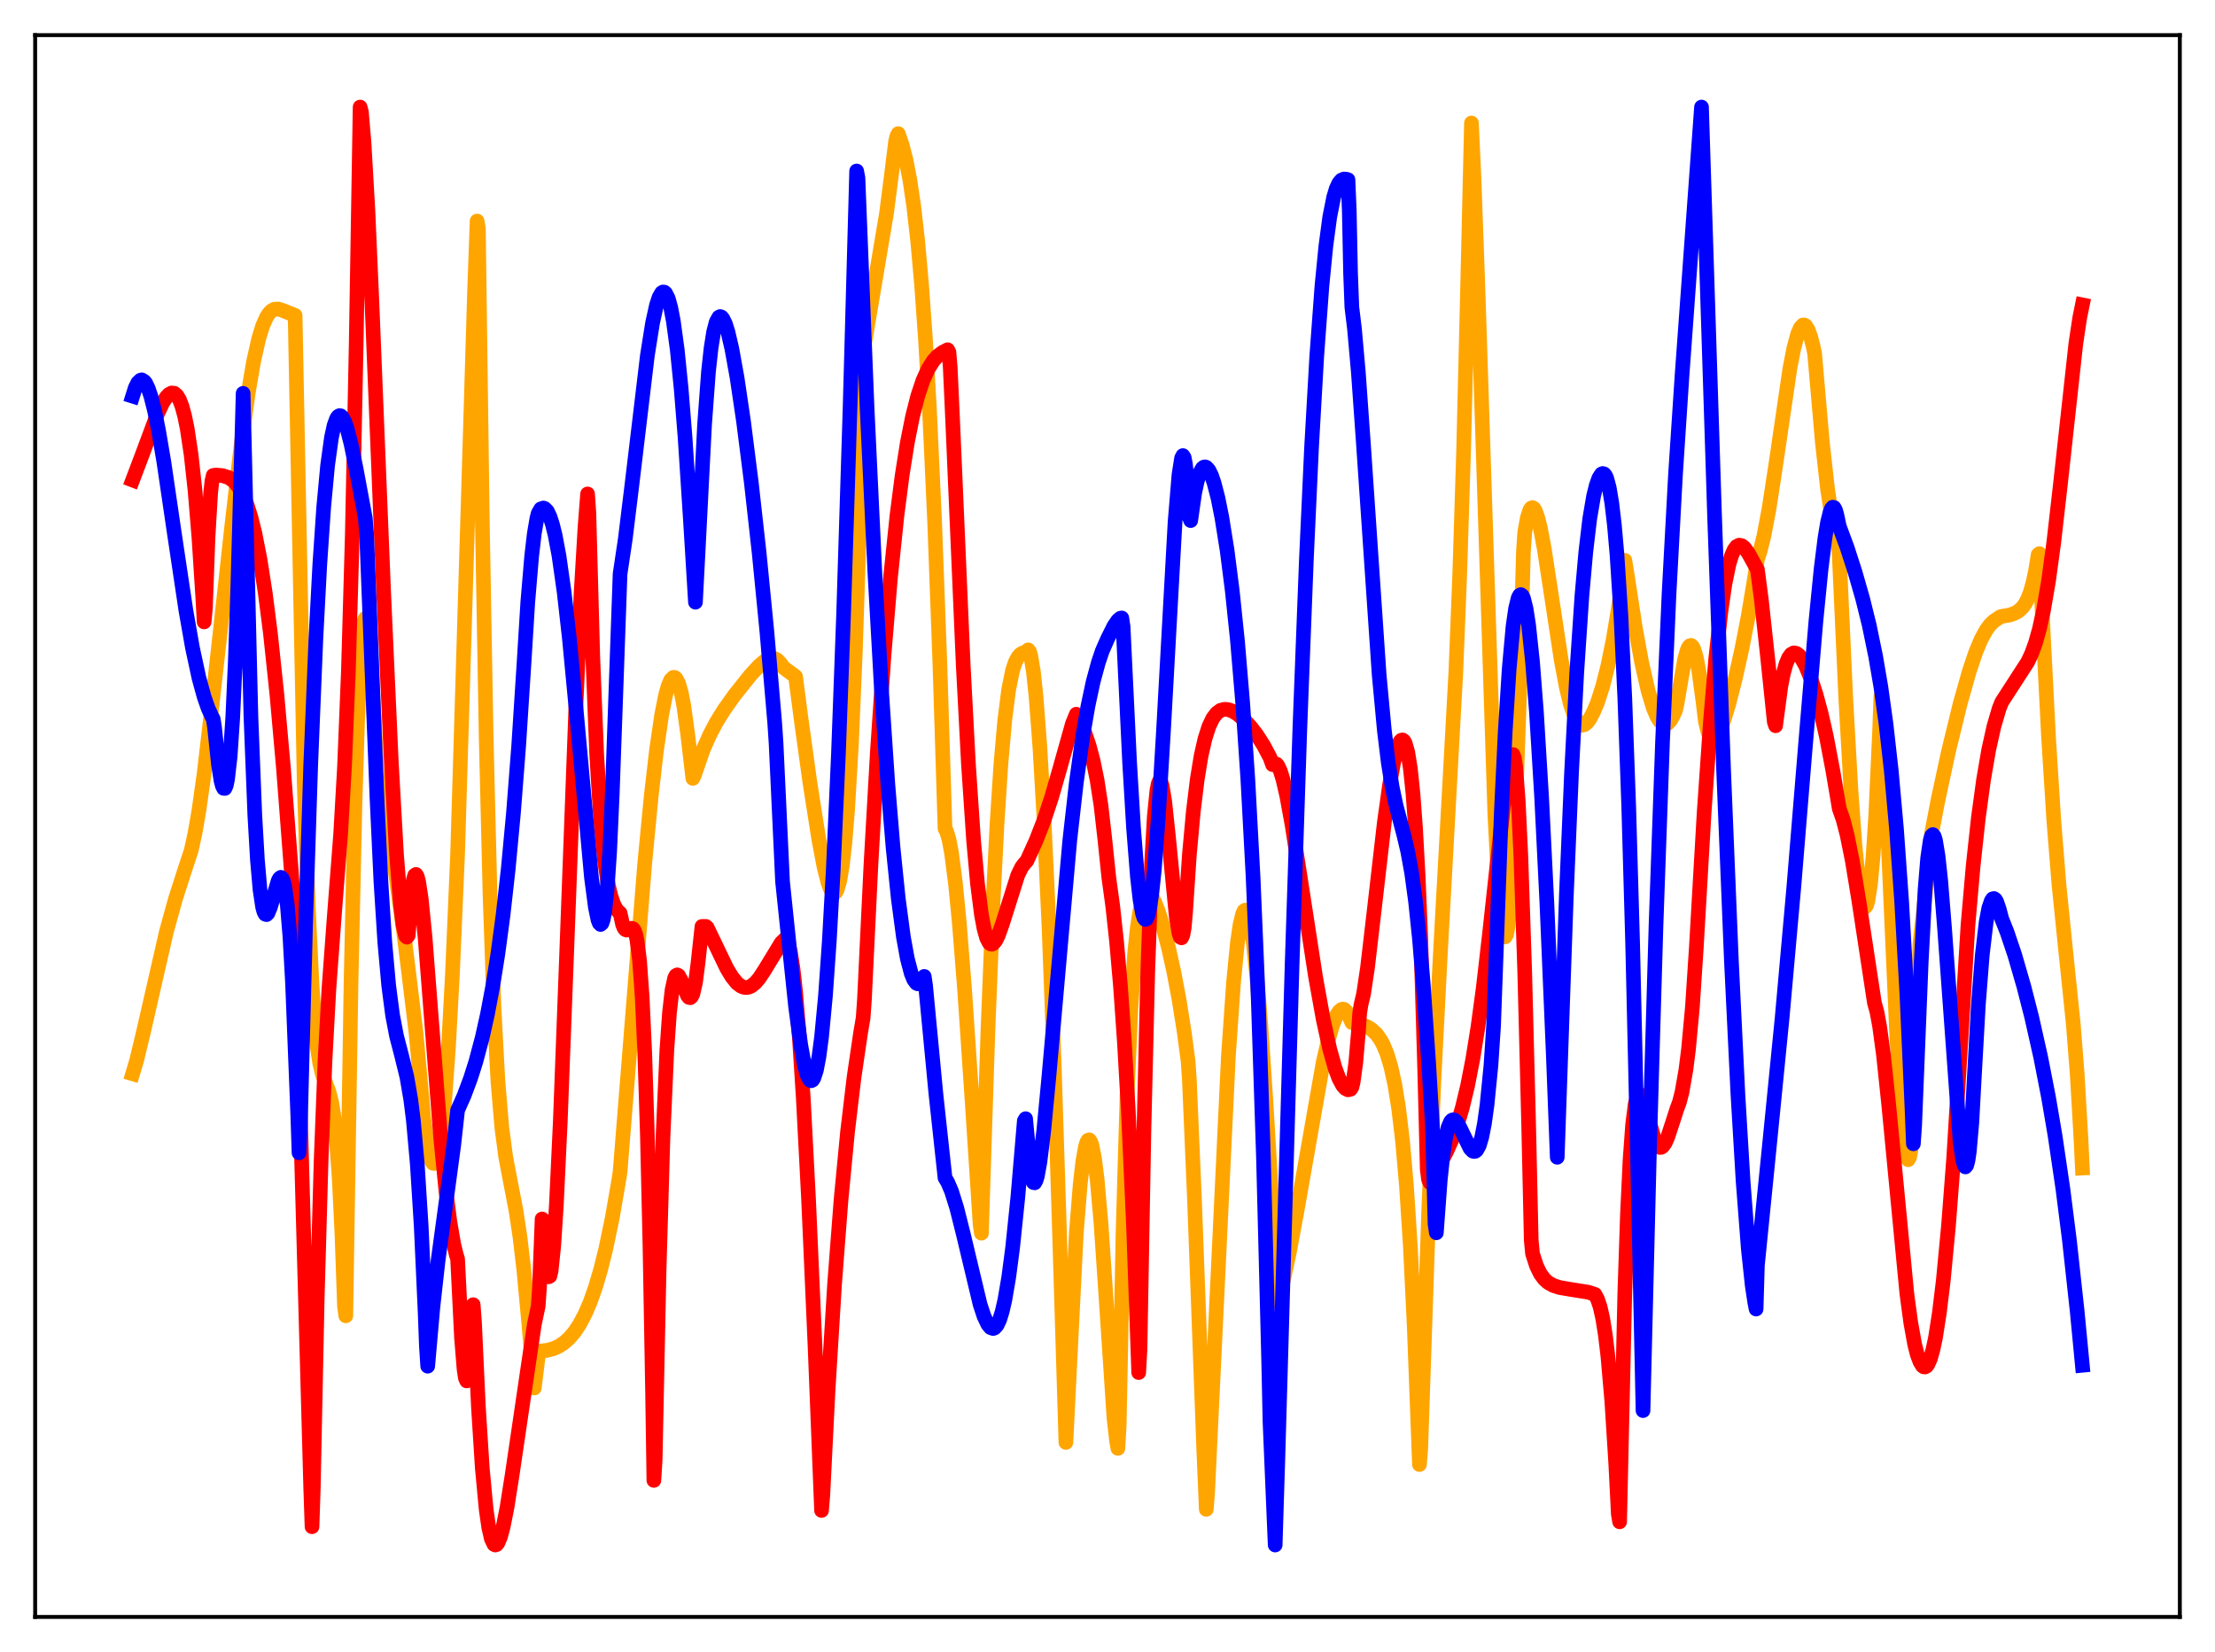 <?xml version="1.0" encoding="utf-8" standalone="no"?>
<!DOCTYPE svg PUBLIC "-//W3C//DTD SVG 1.1//EN"
  "http://www.w3.org/Graphics/SVG/1.1/DTD/svg11.dtd">
<svg xmlns:xlink="http://www.w3.org/1999/xlink" width="453.6pt" height="338.4pt" viewBox="0 0 453.6 338.4" xmlns="http://www.w3.org/2000/svg" version="1.1">
 <defs>
  <style type="text/css">*{stroke-linejoin: round; stroke-linecap: butt}</style>
 </defs>
 <g id="figure_1">
  <g id="patch_1">
   <path d="M 0 338.4 
L 453.6 338.4 
L 453.6 0 
L 0 0 
z
" style="fill: #ffffff"/>
  </g>
  <g id="axes_1">
   <g id="patch_2">
    <path d="M 7.2 331.2 
L 446.4 331.2 
L 446.4 7.2 
L 7.2 7.2 
z
" style="fill: #ffffff"/>
   </g>
   <g id="matplotlib.axis_1"/>
   <g id="matplotlib.axis_2"/>
   <g id="line2d_1">
    <path d="M 27.164 219.942 
L 27.962 217.273 
L 29.293 211.765 
L 34.084 190.816 
L 35.948 184.077 
L 37.811 178.278 
L 39.142 174.25 
L 39.94 170.622 
L 40.739 165.997 
L 41.804 158.452 
L 43.135 147.019 
L 44.732 132.709 
L 47.393 108.4 
L 49.523 89.963 
L 50.854 80.339 
L 51.919 74.11 
L 52.983 69.353 
L 53.782 66.767 
L 54.58 64.961 
L 55.113 64.158 
L 55.645 63.63 
L 56.177 63.346 
L 56.976 63.299 
L 57.775 63.547 
L 60.436 64.607 
L 62.3 160.408 
L 63.098 185.109 
L 63.897 201.73 
L 64.429 209.202 
L 64.961 214.409 
L 65.494 217.864 
L 66.026 220.074 
L 66.825 222.19 
L 67.357 223.592 
L 67.889 225.648 
L 68.422 228.934 
L 68.954 234.061 
L 69.487 241.747 
L 70.019 252.669 
L 70.551 267.588 
L 70.817 269.527 
L 71.882 201.48 
L 72.681 165.124 
L 73.213 147.852 
L 73.745 135.932 
L 74.278 128.989 
L 74.544 127.272 
L 74.81 126.664 
L 75.076 127.113 
L 75.343 128.565 
L 75.875 134.234 
L 76.407 143.144 
L 77.206 158.473 
L 78.537 164.562 
L 79.868 171.803 
L 81.199 180.25 
L 82.796 191.912 
L 85.191 211.509 
L 86.788 229.157 
L 87.587 234.838 
L 88.119 237.189 
L 88.385 237.896 
L 88.652 238.277 
L 88.918 238.32 
L 89.184 238.018 
L 89.45 237.361 
L 89.983 234.958 
L 90.515 231.048 
L 91.047 225.55 
L 91.846 214.39 
L 92.644 199.695 
L 93.709 174.898 
L 95.306 121.745 
L 97.169 60.109 
L 97.702 45.277 
L 97.968 46.827 
L 98.767 106.375 
L 99.565 151.274 
L 100.364 183.841 
L 101.162 206.437 
L 101.961 221.389 
L 102.759 230.9 
L 103.558 236.959 
L 104.623 242.544 
L 105.687 248.058 
L 106.486 253.39 
L 107.284 260.218 
L 108.349 271.728 
L 109.414 284.314 
L 110.212 277.805 
L 110.479 276.77 
L 112.076 276.589 
L 113.407 276.227 
L 114.471 275.735 
L 115.536 275.027 
L 116.601 274.069 
L 117.665 272.819 
L 118.73 271.2 
L 119.795 269.191 
L 120.86 266.718 
L 121.924 263.709 
L 122.989 260.108 
L 124.054 255.839 
L 125.385 249.447 
L 126.716 241.768 
L 126.982 240.065 
L 132.039 176.741 
L 133.37 162.985 
L 134.435 153.734 
L 135.5 146.424 
L 136.298 142.409 
L 136.831 140.493 
L 137.363 139.255 
L 137.895 138.745 
L 138.161 138.765 
L 138.428 138.974 
L 138.96 139.979 
L 139.492 141.808 
L 140.025 144.548 
L 140.823 150.348 
L 141.888 159.435 
L 142.154 158.895 
L 144.017 153.518 
L 145.348 150.506 
L 146.679 147.981 
L 148.276 145.398 
L 150.406 142.404 
L 153.6 138.39 
L 155.463 136.363 
L 156.528 135.46 
L 157.327 135.002 
L 158.125 134.821 
L 158.657 134.909 
L 159.19 135.208 
L 159.722 135.763 
L 160.521 136.806 
L 162.65 138.356 
L 162.916 138.571 
L 163.981 146.733 
L 165.844 160.217 
L 167.708 172.103 
L 168.772 177.686 
L 169.571 180.819 
L 170.103 182.225 
L 170.636 182.919 
L 170.902 182.947 
L 171.168 182.734 
L 171.434 182.26 
L 171.967 180.438 
L 172.499 177.276 
L 173.031 172.549 
L 173.564 166.028 
L 174.362 152.404 
L 175.161 133.482 
L 175.959 108.583 
L 177.024 70.517 
L 181.549 43.669 
L 182.614 35.396 
L 183.412 28.916 
L 183.679 27.871 
L 183.945 27.367 
L 184.743 29.682 
L 185.542 32.797 
L 186.34 36.94 
L 187.139 42.371 
L 187.937 49.439 
L 188.736 58.44 
L 189.535 69.739 
L 190.333 83.676 
L 191.398 106.864 
L 192.463 135.641 
L 193.527 169.746 
L 193.793 170.159 
L 194.326 171.877 
L 194.858 174.715 
L 195.657 180.885 
L 196.455 189.069 
L 197.52 202.516 
L 199.117 226.179 
L 200.714 250.841 
L 200.98 252.598 
L 202.311 211.123 
L 203.376 184.53 
L 204.175 168.738 
L 204.973 156.457 
L 205.772 147.427 
L 206.57 141.203 
L 207.369 137.28 
L 207.901 135.677 
L 208.433 134.634 
L 208.966 134.021 
L 209.498 133.714 
L 210.031 133.592 
L 210.563 133.113 
L 210.829 133.46 
L 211.095 134.383 
L 211.628 137.59 
L 212.16 142.629 
L 212.959 153.111 
L 213.757 166.914 
L 214.822 189.918 
L 215.887 218.154 
L 216.951 251.816 
L 218.282 295.461 
L 220.412 252.57 
L 221.21 242.607 
L 221.743 237.935 
L 222.275 234.934 
L 222.541 234.022 
L 222.807 233.561 
L 223.073 233.478 
L 223.34 233.828 
L 223.606 234.575 
L 224.138 237.281 
L 224.671 241.534 
L 225.469 250.574 
L 226.534 266.365 
L 228.131 290.496 
L 228.663 295.144 
L 228.929 296.681 
L 229.196 292.007 
L 229.994 252.044 
L 230.793 224.696 
L 231.591 206.476 
L 232.39 194.901 
L 232.922 189.874 
L 233.455 186.49 
L 233.987 184.38 
L 234.519 183.3 
L 234.785 183.075 
L 235.052 183.002 
L 235.318 183.059 
L 235.85 183.64 
L 236.383 184.601 
L 237.181 186.612 
L 237.98 189.117 
L 239.311 194.222 
L 240.375 199.033 
L 241.44 204.657 
L 242.505 211.374 
L 243.303 217.344 
L 243.569 221.242 
L 244.634 246.231 
L 246.497 296.548 
L 247.03 309.166 
L 247.296 305.82 
L 251.555 216.392 
L 252.62 201.096 
L 253.418 193.003 
L 253.951 189.37 
L 254.483 187.165 
L 254.749 186.597 
L 255.015 186.42 
L 255.281 186.608 
L 255.548 187.148 
L 256.08 189.265 
L 256.612 192.715 
L 257.411 200.203 
L 258.209 210.103 
L 259.274 226.108 
L 261.67 266.721 
L 262.735 262.62 
L 264.065 256.395 
L 265.663 247.726 
L 270.986 217.495 
L 272.051 212.895 
L 272.849 210.13 
L 273.648 208.118 
L 274.18 207.228 
L 274.713 206.773 
L 274.979 206.699 
L 275.245 206.749 
L 275.777 207.259 
L 276.31 208.263 
L 276.842 209.451 
L 278.705 209.838 
L 280.036 210.337 
L 280.835 210.858 
L 281.9 211.832 
L 282.698 212.967 
L 283.231 213.924 
L 284.029 215.828 
L 284.828 218.474 
L 285.626 222.1 
L 286.425 227.034 
L 287.223 233.752 
L 288.022 242.905 
L 288.82 255.262 
L 289.619 271.795 
L 290.684 299.988 
L 290.95 296.737 
L 292.547 248.938 
L 293.612 221.956 
L 294.943 195.762 
L 298.137 137.648 
L 298.935 117.501 
L 299.734 91.99 
L 300.532 59.373 
L 301.331 25.196 
L 301.863 36.747 
L 302.662 59.072 
L 306.122 166.777 
L 306.921 182.014 
L 307.453 188.445 
L 307.985 191.611 
L 308.252 191.893 
L 308.518 191.408 
L 308.784 189.98 
L 309.316 184.731 
L 309.849 176.229 
L 310.381 164.96 
L 311.18 141.97 
L 311.978 112.943 
L 312.244 109.03 
L 312.777 106.043 
L 313.309 104.431 
L 313.575 104.067 
L 313.841 103.973 
L 314.108 104.13 
L 314.374 104.547 
L 314.906 105.994 
L 315.439 108.142 
L 316.237 112.379 
L 317.568 121.044 
L 319.697 135.111 
L 320.762 140.798 
L 321.561 144.123 
L 322.359 146.513 
L 322.892 147.608 
L 323.424 148.256 
L 323.956 148.548 
L 324.489 148.43 
L 325.021 147.999 
L 325.553 147.287 
L 326.352 145.754 
L 327.151 143.859 
L 328.215 140.544 
L 329.28 136.317 
L 330.345 131.088 
L 331.409 124.701 
L 332.474 116.932 
L 332.74 114.771 
L 333.273 118.064 
L 334.87 128.465 
L 336.201 135.756 
L 337.532 141.592 
L 338.596 145.089 
L 339.395 146.93 
L 339.927 147.748 
L 340.46 148.239 
L 340.992 148.394 
L 341.524 148.175 
L 342.057 147.612 
L 342.589 146.71 
L 343.121 145.486 
L 343.388 144.364 
L 344.985 135.062 
L 345.517 133.164 
L 345.783 132.574 
L 346.049 132.262 
L 346.316 132.197 
L 346.582 132.432 
L 346.848 132.911 
L 347.38 134.706 
L 347.913 137.496 
L 348.711 143.393 
L 349.244 147.791 
L 349.776 149.973 
L 350.308 151.067 
L 350.575 151.303 
L 350.841 151.365 
L 351.107 151.279 
L 351.639 150.737 
L 352.172 149.732 
L 352.97 147.679 
L 354.035 144.181 
L 355.366 138.965 
L 356.697 132.97 
L 358.028 126.103 
L 359.359 118.135 
L 359.891 114.585 
L 360.423 112.988 
L 361.222 109.769 
L 362.287 104.127 
L 363.617 95.453 
L 366.545 75.484 
L 367.344 71.365 
L 368.143 68.39 
L 368.675 67.156 
L 369.207 66.576 
L 369.473 66.555 
L 369.74 66.71 
L 370.272 67.534 
L 370.804 69.01 
L 371.337 71.09 
L 371.603 72.365 
L 372.135 78.469 
L 373.2 90.69 
L 374.265 100.235 
L 375.063 105.499 
L 375.862 109.063 
L 376.394 110.432 
L 376.66 113.867 
L 377.991 143.126 
L 379.056 162.013 
L 379.855 173.016 
L 380.653 180.877 
L 381.185 184.152 
L 381.452 185.168 
L 381.718 185.716 
L 381.984 185.798 
L 382.25 185.413 
L 382.516 184.497 
L 383.049 181.087 
L 383.581 175.368 
L 384.113 167.211 
L 384.912 149.839 
L 385.178 142.6 
L 385.444 144.496 
L 388.372 210.984 
L 389.171 224.683 
L 389.703 231.51 
L 390.236 235.963 
L 390.502 237.147 
L 390.768 237.547 
L 391.034 237.097 
L 391.3 235.725 
L 391.567 233.348 
L 392.099 225.25 
L 392.631 212.177 
L 393.164 193.424 
L 395.027 176.156 
L 395.559 170.738 
L 396.89 163.804 
L 399.02 153.944 
L 401.415 144.122 
L 403.279 137.518 
L 404.609 133.568 
L 405.674 131.018 
L 406.739 129.052 
L 407.537 127.979 
L 408.336 127.209 
L 409.667 126.321 
L 410.199 126.205 
L 411.53 125.981 
L 412.595 125.615 
L 413.393 125.149 
L 414.192 124.399 
L 414.724 123.658 
L 415.257 122.64 
L 415.789 121.254 
L 416.321 119.39 
L 416.854 116.888 
L 417.386 113.613 
L 417.652 113.399 
L 418.451 130.233 
L 419.516 151.061 
L 420.58 167.949 
L 421.645 181.199 
L 422.976 194.272 
L 424.573 209.688 
L 425.372 219.896 
L 426.17 233.611 
L 426.436 239.252 
L 426.436 239.252 
" clip-path="url(#p93de912720)" style="fill: none; stroke: #ffa500; stroke-width: 3; stroke-linecap: square"/>
   </g>
   <g id="line2d_2">
    <path d="M 27.164 98.329 
L 29.027 93.408 
L 32.221 84.831 
L 33.286 82.568 
L 34.084 81.318 
L 34.617 80.77 
L 35.149 80.498 
L 35.681 80.546 
L 36.214 80.991 
L 36.746 81.862 
L 37.279 83.254 
L 37.811 85.215 
L 38.343 87.827 
L 39.142 93.172 
L 39.94 100.489 
L 40.739 110.148 
L 41.537 122.557 
L 41.804 127.389 
L 42.07 124.516 
L 42.602 110.016 
L 43.135 101.02 
L 43.401 98.541 
L 43.667 97.385 
L 44.199 97.305 
L 45.53 97.413 
L 46.861 97.835 
L 47.926 98.594 
L 48.991 99.937 
L 49.789 101.414 
L 50.588 103.401 
L 51.386 105.963 
L 52.185 109.16 
L 53.249 114.59 
L 54.314 121.414 
L 55.379 129.727 
L 56.71 142.308 
L 58.041 157.276 
L 59.638 178.171 
L 60.436 189.681 
L 63.631 304.85 
L 63.897 312.724 
L 64.163 304.666 
L 64.961 266.031 
L 65.76 237.654 
L 66.559 217.242 
L 67.357 202.569 
L 68.422 188.132 
L 69.753 170.941 
L 70.551 156.999 
L 71.35 137.373 
L 72.148 109.414 
L 72.947 70.276 
L 73.745 21.927 
L 74.012 22.927 
L 74.544 29.201 
L 75.343 43.069 
L 76.141 61.337 
L 78.537 120.639 
L 80.134 156.07 
L 81.199 174.984 
L 81.997 185.117 
L 82.529 189.484 
L 83.062 191.709 
L 83.328 191.965 
L 83.594 191.627 
L 84.393 181.878 
L 84.659 180.194 
L 84.925 179.298 
L 85.191 179.114 
L 85.457 179.544 
L 85.724 180.588 
L 86.256 184.078 
L 87.055 192.063 
L 88.385 209.191 
L 90.249 233.061 
L 91.313 243.895 
L 92.112 250.182 
L 92.911 254.821 
L 93.443 257.023 
L 93.709 257.856 
L 94.508 274.017 
L 95.04 280.547 
L 95.306 282.269 
L 95.572 282.862 
L 95.839 282.259 
L 96.105 280.404 
L 96.371 277.249 
L 96.903 267.248 
L 97.169 270.759 
L 97.968 288.142 
L 98.767 300.739 
L 99.565 309.234 
L 100.097 312.916 
L 100.63 315.229 
L 101.162 316.338 
L 101.428 316.473 
L 101.695 316.382 
L 101.961 316.055 
L 102.493 314.79 
L 103.025 312.816 
L 103.824 308.801 
L 104.889 302.061 
L 109.414 271.332 
L 110.212 267.542 
L 110.479 263.711 
L 111.011 249.687 
L 111.277 249.929 
L 111.809 258.327 
L 112.076 260.538 
L 112.342 261.534 
L 112.608 261.399 
L 112.874 260.221 
L 113.407 255.069 
L 113.939 246.756 
L 114.737 229.789 
L 116.068 194.646 
L 117.932 144.742 
L 118.996 121.529 
L 119.795 108.06 
L 120.327 101.176 
L 120.593 105.071 
L 121.392 134.483 
L 122.191 154.482 
L 122.989 167.694 
L 123.788 176.156 
L 124.586 181.381 
L 125.119 183.607 
L 125.651 185.158 
L 126.183 186.202 
L 126.716 186.814 
L 126.982 187.012 
L 127.514 189.41 
L 127.78 190.062 
L 128.047 190.398 
L 128.313 190.518 
L 128.845 190.337 
L 129.377 190.14 
L 129.644 190.242 
L 129.91 190.622 
L 130.176 191.361 
L 130.442 192.54 
L 130.975 196.799 
L 131.507 204.219 
L 132.039 215.773 
L 132.572 232.474 
L 133.104 255.255 
L 133.636 285.245 
L 133.903 303.237 
L 134.169 298.994 
L 134.967 260.465 
L 135.766 233.021 
L 136.564 215.085 
L 137.097 207.485 
L 137.629 202.767 
L 138.161 200.333 
L 138.428 199.828 
L 138.694 199.684 
L 138.96 199.838 
L 139.492 200.798 
L 140.823 203.997 
L 141.089 204.307 
L 141.356 204.364 
L 141.622 204.142 
L 141.888 203.594 
L 142.42 201.296 
L 142.953 197.169 
L 143.751 189.765 
L 144.55 189.76 
L 144.816 189.992 
L 146.147 192.752 
L 148.809 198.299 
L 149.873 200.072 
L 150.938 201.392 
L 151.737 201.994 
L 152.269 202.22 
L 152.801 202.29 
L 153.334 202.205 
L 153.866 201.968 
L 154.665 201.329 
L 155.463 200.397 
L 156.528 198.785 
L 159.988 193.107 
L 160.787 192.338 
L 161.053 192.504 
L 161.319 193.006 
L 161.852 194.959 
L 162.384 198.327 
L 162.916 203.038 
L 163.715 212.699 
L 164.513 225.152 
L 165.578 245.591 
L 166.909 275.818 
L 168.24 309.4 
L 168.506 306.202 
L 169.571 284.869 
L 170.902 263.113 
L 172.233 245.748 
L 173.564 231.849 
L 174.895 220.674 
L 176.225 211.641 
L 176.758 208.493 
L 177.024 204.746 
L 178.355 177.151 
L 179.686 153.803 
L 181.017 134.383 
L 182.348 118.442 
L 183.679 105.649 
L 184.743 97.393 
L 185.808 90.68 
L 186.873 85.322 
L 187.937 81.131 
L 189.002 77.94 
L 190.067 75.579 
L 191.132 73.905 
L 191.93 73.006 
L 192.995 72.197 
L 194.06 71.636 
L 194.326 72.115 
L 194.592 75.224 
L 195.124 86.931 
L 197.254 136.243 
L 198.319 156.437 
L 199.383 172.229 
L 200.182 181.051 
L 200.98 187.333 
L 201.513 190.203 
L 202.045 192.115 
L 202.577 193.133 
L 202.844 193.355 
L 203.11 193.405 
L 203.376 193.299 
L 203.908 192.681 
L 204.441 191.595 
L 205.239 189.36 
L 208.433 179.242 
L 209.232 177.623 
L 209.764 176.917 
L 210.297 176.323 
L 212.16 172.21 
L 213.757 168.123 
L 215.354 163.304 
L 216.951 157.734 
L 219.613 148.258 
L 220.412 146.291 
L 220.678 146.55 
L 222.009 149.67 
L 223.073 152.84 
L 223.872 155.885 
L 224.671 159.811 
L 225.469 165.005 
L 226.268 172.024 
L 227.066 179.725 
L 227.865 185.552 
L 228.663 192.905 
L 229.462 202.076 
L 230.26 213.466 
L 231.059 227.456 
L 232.124 250.978 
L 233.188 281.15 
L 233.455 276.45 
L 234.253 231.855 
L 235.052 198.772 
L 235.85 176.566 
L 236.383 167.246 
L 236.915 161.914 
L 237.181 160.547 
L 237.447 159.964 
L 237.713 160.117 
L 237.98 160.918 
L 238.512 164.108 
L 239.311 171.656 
L 240.908 188.008 
L 241.44 191.191 
L 241.706 191.97 
L 241.972 192.101 
L 242.239 191.506 
L 242.505 190.073 
L 242.771 187.074 
L 243.569 175.066 
L 244.368 166.303 
L 245.167 159.707 
L 245.965 154.832 
L 246.764 151.303 
L 247.562 148.813 
L 248.361 147.136 
L 249.159 146.078 
L 249.958 145.497 
L 250.756 145.289 
L 251.555 145.357 
L 252.353 145.64 
L 253.418 146.284 
L 254.749 147.409 
L 256.08 148.838 
L 257.411 150.569 
L 258.742 152.645 
L 260.073 155.153 
L 260.605 156.625 
L 261.137 156.41 
L 261.404 156.508 
L 261.67 156.802 
L 262.202 157.932 
L 262.735 159.658 
L 263.533 163.138 
L 264.598 168.98 
L 266.461 180.973 
L 269.389 199.98 
L 270.986 208.858 
L 272.317 214.923 
L 273.382 218.72 
L 274.18 220.88 
L 274.979 222.371 
L 275.511 222.956 
L 276.044 223.233 
L 276.576 223.111 
L 276.842 222.709 
L 277.108 221.621 
L 277.641 217.698 
L 278.173 211.512 
L 278.439 207.558 
L 278.705 205.84 
L 279.238 203.589 
L 280.036 198.29 
L 281.367 186.907 
L 283.497 168.423 
L 284.561 160.823 
L 285.36 156.319 
L 286.159 153.13 
L 286.691 151.915 
L 286.957 151.623 
L 287.223 151.563 
L 287.489 151.757 
L 287.756 152.226 
L 288.288 154.088 
L 288.82 157.409 
L 289.353 162.504 
L 289.885 169.661 
L 290.417 179.426 
L 290.95 192.261 
L 291.748 218.745 
L 292.281 239.517 
L 292.547 241.618 
L 292.813 242.218 
L 293.079 241.773 
L 293.345 240.374 
L 294.41 239.01 
L 295.475 237.321 
L 296.273 235.808 
L 297.338 233.417 
L 298.403 230.501 
L 299.468 226.87 
L 300.532 222.439 
L 301.597 216.979 
L 302.662 210.38 
L 303.727 202.532 
L 305.057 191.026 
L 308.518 159.249 
L 309.05 156.258 
L 309.583 154.678 
L 309.849 154.562 
L 310.115 155.236 
L 310.381 157.027 
L 310.913 164.047 
L 311.446 175.288 
L 312.244 199.223 
L 313.043 230.279 
L 313.575 254.038 
L 313.841 256.797 
L 314.64 259.271 
L 315.439 260.909 
L 316.237 261.998 
L 317.036 262.715 
L 318.1 263.317 
L 319.431 263.737 
L 321.561 264.099 
L 325.287 264.696 
L 326.618 265.131 
L 327.151 266.113 
L 327.683 267.696 
L 328.215 270.062 
L 328.748 273.407 
L 329.28 277.875 
L 330.079 287.093 
L 330.877 299.703 
L 331.409 310.17 
L 331.676 311.719 
L 332.74 264.646 
L 333.273 248.825 
L 333.805 237.659 
L 334.337 230.346 
L 334.87 226.13 
L 335.402 224.298 
L 335.668 224.089 
L 335.935 224.214 
L 336.201 224.641 
L 336.733 226.123 
L 338.863 233.61 
L 339.395 234.619 
L 339.927 235.036 
L 340.193 235.017 
L 340.46 234.853 
L 340.992 234.136 
L 341.524 232.93 
L 342.589 229.693 
L 343.388 227.203 
L 343.92 225.76 
L 344.452 223.693 
L 345.251 219.116 
L 345.783 214.902 
L 346.582 206.266 
L 347.38 194.113 
L 348.977 166.509 
L 350.308 147.38 
L 351.373 134.806 
L 352.438 125.061 
L 353.236 119.619 
L 354.035 115.708 
L 354.567 113.891 
L 355.1 112.651 
L 355.632 111.93 
L 356.164 111.663 
L 356.697 111.779 
L 357.229 112.204 
L 358.028 113.297 
L 359.359 115.697 
L 359.891 116.679 
L 360.689 122.749 
L 362.02 135.032 
L 363.351 147.887 
L 363.617 148.659 
L 364.682 140.62 
L 365.215 137.918 
L 365.747 136.004 
L 366.279 134.741 
L 366.812 134.011 
L 367.344 133.724 
L 367.876 133.827 
L 368.409 134.225 
L 368.941 134.895 
L 369.74 136.311 
L 370.804 138.888 
L 371.869 142.154 
L 372.934 146.097 
L 373.999 150.774 
L 375.329 157.788 
L 376.66 165.653 
L 377.459 167.931 
L 378.257 171.024 
L 379.322 176.297 
L 380.653 184.41 
L 383.847 205.377 
L 384.38 207.32 
L 384.912 210.214 
L 385.711 216.104 
L 386.775 226.216 
L 390.502 265.028 
L 391.3 270.955 
L 392.099 275.385 
L 392.631 277.475 
L 393.164 278.9 
L 393.696 279.787 
L 393.962 279.979 
L 394.228 280.003 
L 394.495 279.859 
L 394.761 279.549 
L 395.293 278.374 
L 395.825 276.516 
L 396.358 274 
L 397.156 268.892 
L 397.955 262.297 
L 399.02 251.115 
L 400.084 237.228 
L 403.012 189.5 
L 404.077 177.322 
L 405.142 167.501 
L 406.207 159.692 
L 407.271 153.521 
L 408.336 148.752 
L 409.401 145.124 
L 409.933 143.801 
L 415.257 135.567 
L 416.055 133.855 
L 416.854 131.642 
L 417.652 128.79 
L 418.451 125.169 
L 419.516 118.949 
L 420.58 111.127 
L 421.911 99.476 
L 425.105 70.364 
L 425.904 65.06 
L 426.436 62.45 
L 426.436 62.45 
" clip-path="url(#p93de912720)" style="fill: none; stroke: #ff0000; stroke-width: 3; stroke-linecap: square"/>
   </g>
   <g id="line2d_3">
    <path d="M 27.164 81.15 
L 27.696 79.455 
L 28.228 78.387 
L 28.761 77.881 
L 29.027 77.8 
L 29.559 78.136 
L 29.825 78.456 
L 30.358 79.572 
L 30.89 81.144 
L 31.689 84.299 
L 32.487 88.286 
L 33.552 94.587 
L 35.681 109.081 
L 38.077 125.085 
L 39.408 132.657 
L 40.739 138.855 
L 41.804 142.732 
L 42.602 145.021 
L 43.401 146.797 
L 43.667 147.265 
L 43.933 148.97 
L 44.732 156.539 
L 45.264 159.933 
L 45.53 160.947 
L 45.796 161.479 
L 46.063 161.493 
L 46.329 160.908 
L 46.595 159.631 
L 47.127 155.011 
L 47.66 147.04 
L 48.192 135.353 
L 48.724 119.478 
L 49.789 80.571 
L 51.386 146.759 
L 52.185 167.028 
L 52.717 176.154 
L 53.249 182.264 
L 53.782 185.809 
L 54.048 186.772 
L 54.314 187.257 
L 54.58 187.346 
L 54.847 187.093 
L 55.379 185.815 
L 56.976 180.366 
L 57.242 179.906 
L 57.508 179.71 
L 57.775 179.91 
L 58.041 180.484 
L 58.307 181.583 
L 58.839 185.412 
L 59.372 191.864 
L 59.904 201.389 
L 60.969 228.146 
L 61.235 236.137 
L 61.501 230.636 
L 62.566 189.874 
L 63.631 156.706 
L 64.695 130.699 
L 65.494 115.551 
L 66.292 103.845 
L 67.091 95.306 
L 67.889 89.562 
L 68.422 87.122 
L 68.954 85.69 
L 69.22 85.316 
L 69.487 85.144 
L 69.753 85.162 
L 70.019 85.383 
L 70.551 86.308 
L 71.084 87.798 
L 71.882 90.908 
L 72.947 96.123 
L 74.81 106.143 
L 75.076 109.341 
L 77.206 163.576 
L 78.004 180.559 
L 78.803 193.042 
L 79.601 201.897 
L 80.4 207.989 
L 81.199 212.176 
L 82.263 216.287 
L 83.328 220.619 
L 84.127 225.289 
L 84.659 229.565 
L 85.457 238.468 
L 86.256 251.182 
L 87.055 268.692 
L 87.321 275.741 
L 87.587 279.841 
L 88.652 267.738 
L 89.716 258.19 
L 91.313 246.466 
L 92.911 234.612 
L 93.709 227.406 
L 95.04 224.418 
L 96.371 220.854 
L 97.436 217.497 
L 98.767 212.494 
L 99.831 207.709 
L 100.896 202.06 
L 101.961 195.361 
L 103.025 187.401 
L 104.09 177.858 
L 105.155 166.45 
L 106.22 152.744 
L 107.284 136.238 
L 108.083 123.334 
L 108.881 113.896 
L 109.414 109.324 
L 109.946 106.193 
L 110.212 105.15 
L 110.745 104.238 
L 111.277 104.059 
L 111.543 104.155 
L 112.076 104.691 
L 112.608 105.802 
L 113.14 107.436 
L 113.673 109.582 
L 114.471 113.83 
L 115.536 121.345 
L 116.601 130.781 
L 117.932 144.766 
L 121.126 179.78 
L 121.924 185.831 
L 122.457 188.411 
L 122.723 189.106 
L 122.989 189.365 
L 123.255 189.14 
L 123.521 188.384 
L 123.788 187.046 
L 124.32 182.264 
L 124.852 174.335 
L 125.385 162.587 
L 126.982 117.565 
L 128.047 110.421 
L 129.377 99.576 
L 132.572 72.827 
L 133.636 66.142 
L 134.435 62.524 
L 134.967 60.899 
L 135.5 59.98 
L 135.766 59.81 
L 136.032 59.832 
L 136.298 60.051 
L 136.831 61.095 
L 137.363 63.013 
L 137.895 65.801 
L 138.694 71.682 
L 139.492 79.61 
L 140.291 89.586 
L 141.356 106.009 
L 142.42 123.349 
L 142.953 113.134 
L 144.284 86.991 
L 145.082 76.191 
L 145.615 71.312 
L 146.147 67.955 
L 146.679 65.928 
L 147.212 64.969 
L 147.478 64.84 
L 147.744 64.938 
L 148.01 65.228 
L 148.543 66.318 
L 149.075 68.001 
L 149.873 71.438 
L 150.938 77.344 
L 152.269 86.349 
L 153.866 98.919 
L 155.463 113.248 
L 157.06 129.507 
L 158.657 148.176 
L 158.924 152.167 
L 160.255 180.581 
L 162.916 206.108 
L 163.981 214.064 
L 164.78 218.395 
L 165.312 220.256 
L 165.844 221.244 
L 166.111 221.377 
L 166.377 221.255 
L 166.643 220.866 
L 167.175 219.249 
L 167.708 216.458 
L 168.24 212.439 
L 169.039 204.02 
L 169.837 192.663 
L 170.636 178.266 
L 171.7 154.454 
L 172.765 125.561 
L 174.096 83.019 
L 175.427 35.023 
L 175.693 36.396 
L 177.556 83.358 
L 179.153 117.136 
L 180.484 140.881 
L 181.815 160.616 
L 182.88 173.54 
L 183.945 183.971 
L 185.009 191.952 
L 185.808 196.351 
L 186.607 199.394 
L 187.139 200.687 
L 187.671 201.393 
L 187.937 201.526 
L 188.204 201.514 
L 188.47 201.355 
L 189.002 200.601 
L 189.268 200.005 
L 189.535 201.796 
L 191.664 224.096 
L 193.527 241.273 
L 194.06 242.143 
L 194.858 244.01 
L 195.923 247.41 
L 197.254 252.713 
L 200.714 267.205 
L 201.513 269.621 
L 202.311 271.302 
L 202.844 271.935 
L 203.376 272.121 
L 203.642 272.031 
L 204.175 271.461 
L 204.707 270.338 
L 205.239 268.63 
L 205.772 266.308 
L 206.57 261.651 
L 207.369 255.568 
L 208.433 245.298 
L 209.764 229.591 
L 210.031 229.145 
L 211.095 240.388 
L 211.361 241.614 
L 211.628 242.221 
L 211.894 242.282 
L 212.16 241.819 
L 212.426 240.949 
L 212.959 238.024 
L 213.757 231.504 
L 214.822 220.284 
L 219.081 172.106 
L 220.412 160.334 
L 221.743 150.751 
L 222.807 144.578 
L 223.872 139.598 
L 224.937 135.675 
L 225.735 133.319 
L 226.8 130.893 
L 228.131 128.225 
L 228.929 127.058 
L 229.462 126.627 
L 229.728 126.584 
L 229.994 128.349 
L 231.325 156.136 
L 232.124 169.453 
L 232.922 179.56 
L 233.455 184.258 
L 233.987 187.199 
L 234.253 187.992 
L 234.519 188.331 
L 234.785 188.214 
L 235.052 187.647 
L 235.318 186.634 
L 235.85 183.235 
L 236.383 178.188 
L 237.181 167.835 
L 238.246 150.028 
L 240.641 106.824 
L 241.44 97.195 
L 241.972 93.831 
L 242.239 93.319 
L 242.505 93.725 
L 242.771 95.138 
L 243.037 97.619 
L 243.569 105.952 
L 243.836 106.634 
L 244.634 101.07 
L 245.167 98.56 
L 245.699 96.869 
L 246.231 95.917 
L 246.497 95.694 
L 246.764 95.63 
L 247.03 95.714 
L 247.562 96.297 
L 248.095 97.387 
L 248.627 98.932 
L 249.425 102.014 
L 250.224 106.021 
L 251.289 112.696 
L 252.353 121.028 
L 253.418 131.293 
L 254.483 143.972 
L 255.548 159.775 
L 256.612 179.63 
L 257.677 204.868 
L 258.742 237.197 
L 259.807 278.933 
L 260.073 291.187 
L 261.137 316.473 
L 261.67 299.416 
L 264.598 197.746 
L 266.195 149.128 
L 267.526 114.639 
L 268.591 91.596 
L 269.655 72.907 
L 270.72 58.501 
L 271.519 50.394 
L 272.317 44.429 
L 273.116 40.397 
L 273.648 38.64 
L 274.18 37.499 
L 274.713 36.879 
L 275.245 36.664 
L 275.777 36.717 
L 276.044 36.803 
L 276.31 43.069 
L 276.576 55.958 
L 276.842 62.933 
L 277.375 67.327 
L 278.173 76.301 
L 279.238 91.326 
L 282.432 138.242 
L 283.497 149.64 
L 284.295 156.189 
L 285.094 161.199 
L 285.892 165.007 
L 287.489 171.034 
L 288.288 174.427 
L 289.087 178.823 
L 289.885 184.673 
L 290.684 192.315 
L 291.482 201.874 
L 292.547 217.439 
L 293.345 230.723 
L 293.878 250.75 
L 294.144 252.517 
L 294.943 241.694 
L 295.475 236.698 
L 296.007 233.191 
L 296.54 230.94 
L 297.072 229.73 
L 297.338 229.45 
L 297.604 229.357 
L 297.871 229.429 
L 298.403 229.964 
L 298.935 230.882 
L 301.065 235.247 
L 301.597 235.786 
L 301.863 235.867 
L 302.129 235.816 
L 302.396 235.609 
L 302.928 234.647 
L 303.46 232.856 
L 303.993 230.125 
L 304.525 226.299 
L 305.324 218.237 
L 305.856 210.216 
L 307.453 166.297 
L 308.252 149.794 
L 309.05 137.136 
L 309.849 128.272 
L 310.381 124.601 
L 310.913 122.457 
L 311.18 121.949 
L 311.446 121.797 
L 311.712 121.981 
L 311.978 122.511 
L 312.511 124.636 
L 313.043 128.064 
L 313.841 135.59 
L 314.64 145.842 
L 315.705 163.339 
L 316.769 184.754 
L 318.1 216.171 
L 318.899 237.05 
L 319.431 221.726 
L 320.762 183.526 
L 321.827 158.293 
L 322.892 137.842 
L 323.956 122.004 
L 324.755 113.02 
L 325.553 106.259 
L 326.352 101.575 
L 326.884 99.445 
L 327.417 97.94 
L 327.949 97.109 
L 328.215 96.986 
L 328.481 97.062 
L 328.748 97.356 
L 329.014 97.92 
L 329.546 99.9 
L 330.079 103.075 
L 330.611 107.615 
L 331.143 113.703 
L 331.942 126.132 
L 332.74 143.085 
L 333.539 165.213 
L 334.337 193.183 
L 335.136 227.722 
L 336.467 288.938 
L 337.798 234.97 
L 339.129 189.466 
L 340.46 152.029 
L 341.791 121.714 
L 343.121 97.152 
L 344.452 76.977 
L 348.445 21.927 
L 351.107 105.328 
L 352.97 157.76 
L 354.567 196.828 
L 355.898 224.133 
L 356.963 241.971 
L 358.028 255.799 
L 358.826 263.279 
L 359.359 266.813 
L 359.625 268.135 
L 359.891 259.154 
L 362.553 232.636 
L 364.948 208.557 
L 367.344 181.774 
L 369.74 152.569 
L 371.869 127.266 
L 372.934 116.526 
L 373.732 110.153 
L 374.265 106.949 
L 374.797 104.798 
L 375.063 104.177 
L 375.329 103.891 
L 375.596 103.964 
L 375.862 104.422 
L 376.128 105.317 
L 376.66 107.829 
L 378.257 112.133 
L 379.855 117.077 
L 381.452 122.651 
L 382.783 128.023 
L 384.113 134.482 
L 385.178 140.726 
L 386.243 148.407 
L 387.308 157.897 
L 388.372 169.782 
L 389.437 184.725 
L 390.502 203.632 
L 391.567 227.422 
L 391.833 234.287 
L 392.099 230.429 
L 393.43 197.214 
L 394.228 182.174 
L 394.761 175.714 
L 395.293 172.093 
L 395.559 171.199 
L 395.825 170.952 
L 396.092 171.285 
L 396.358 172.131 
L 396.89 175.366 
L 397.423 180.304 
L 398.221 190.205 
L 401.415 233.994 
L 401.948 237.635 
L 402.214 238.612 
L 402.48 239.027 
L 402.746 238.713 
L 403.012 237.714 
L 403.279 235.935 
L 403.811 229.873 
L 404.343 220.059 
L 405.142 205.781 
L 405.94 195.633 
L 406.739 188.854 
L 407.271 186.024 
L 407.804 184.473 
L 408.07 184.108 
L 408.336 184.044 
L 408.602 184.229 
L 408.868 184.649 
L 409.401 186.202 
L 409.933 188.214 
L 410.998 190.886 
L 412.595 195.629 
L 414.458 202.067 
L 416.055 208.309 
L 417.919 216.606 
L 419.516 224.808 
L 420.847 232.621 
L 422.444 243.464 
L 423.775 253.947 
L 425.372 268.557 
L 426.436 279.654 
L 426.436 279.654 
" clip-path="url(#p93de912720)" style="fill: none; stroke: #0000ff; stroke-width: 3; stroke-linecap: square"/>
   </g>
   <g id="patch_3">
    <path d="M 7.2 331.2 
L 7.2 7.2 
" style="fill: none; stroke: #000000; stroke-width: 0.8; stroke-linejoin: miter; stroke-linecap: square"/>
   </g>
   <g id="patch_4">
    <path d="M 446.4 331.2 
L 446.4 7.2 
" style="fill: none; stroke: #000000; stroke-width: 0.8; stroke-linejoin: miter; stroke-linecap: square"/>
   </g>
   <g id="patch_5">
    <path d="M 7.2 331.2 
L 446.4 331.2 
" style="fill: none; stroke: #000000; stroke-width: 0.8; stroke-linejoin: miter; stroke-linecap: square"/>
   </g>
   <g id="patch_6">
    <path d="M 7.2 7.2 
L 446.4 7.2 
" style="fill: none; stroke: #000000; stroke-width: 0.8; stroke-linejoin: miter; stroke-linecap: square"/>
   </g>
  </g>
 </g>
 <defs>
  <clipPath id="p93de912720">
   <rect x="7.2" y="7.2" width="439.2" height="324"/>
  </clipPath>
 </defs>
</svg>
